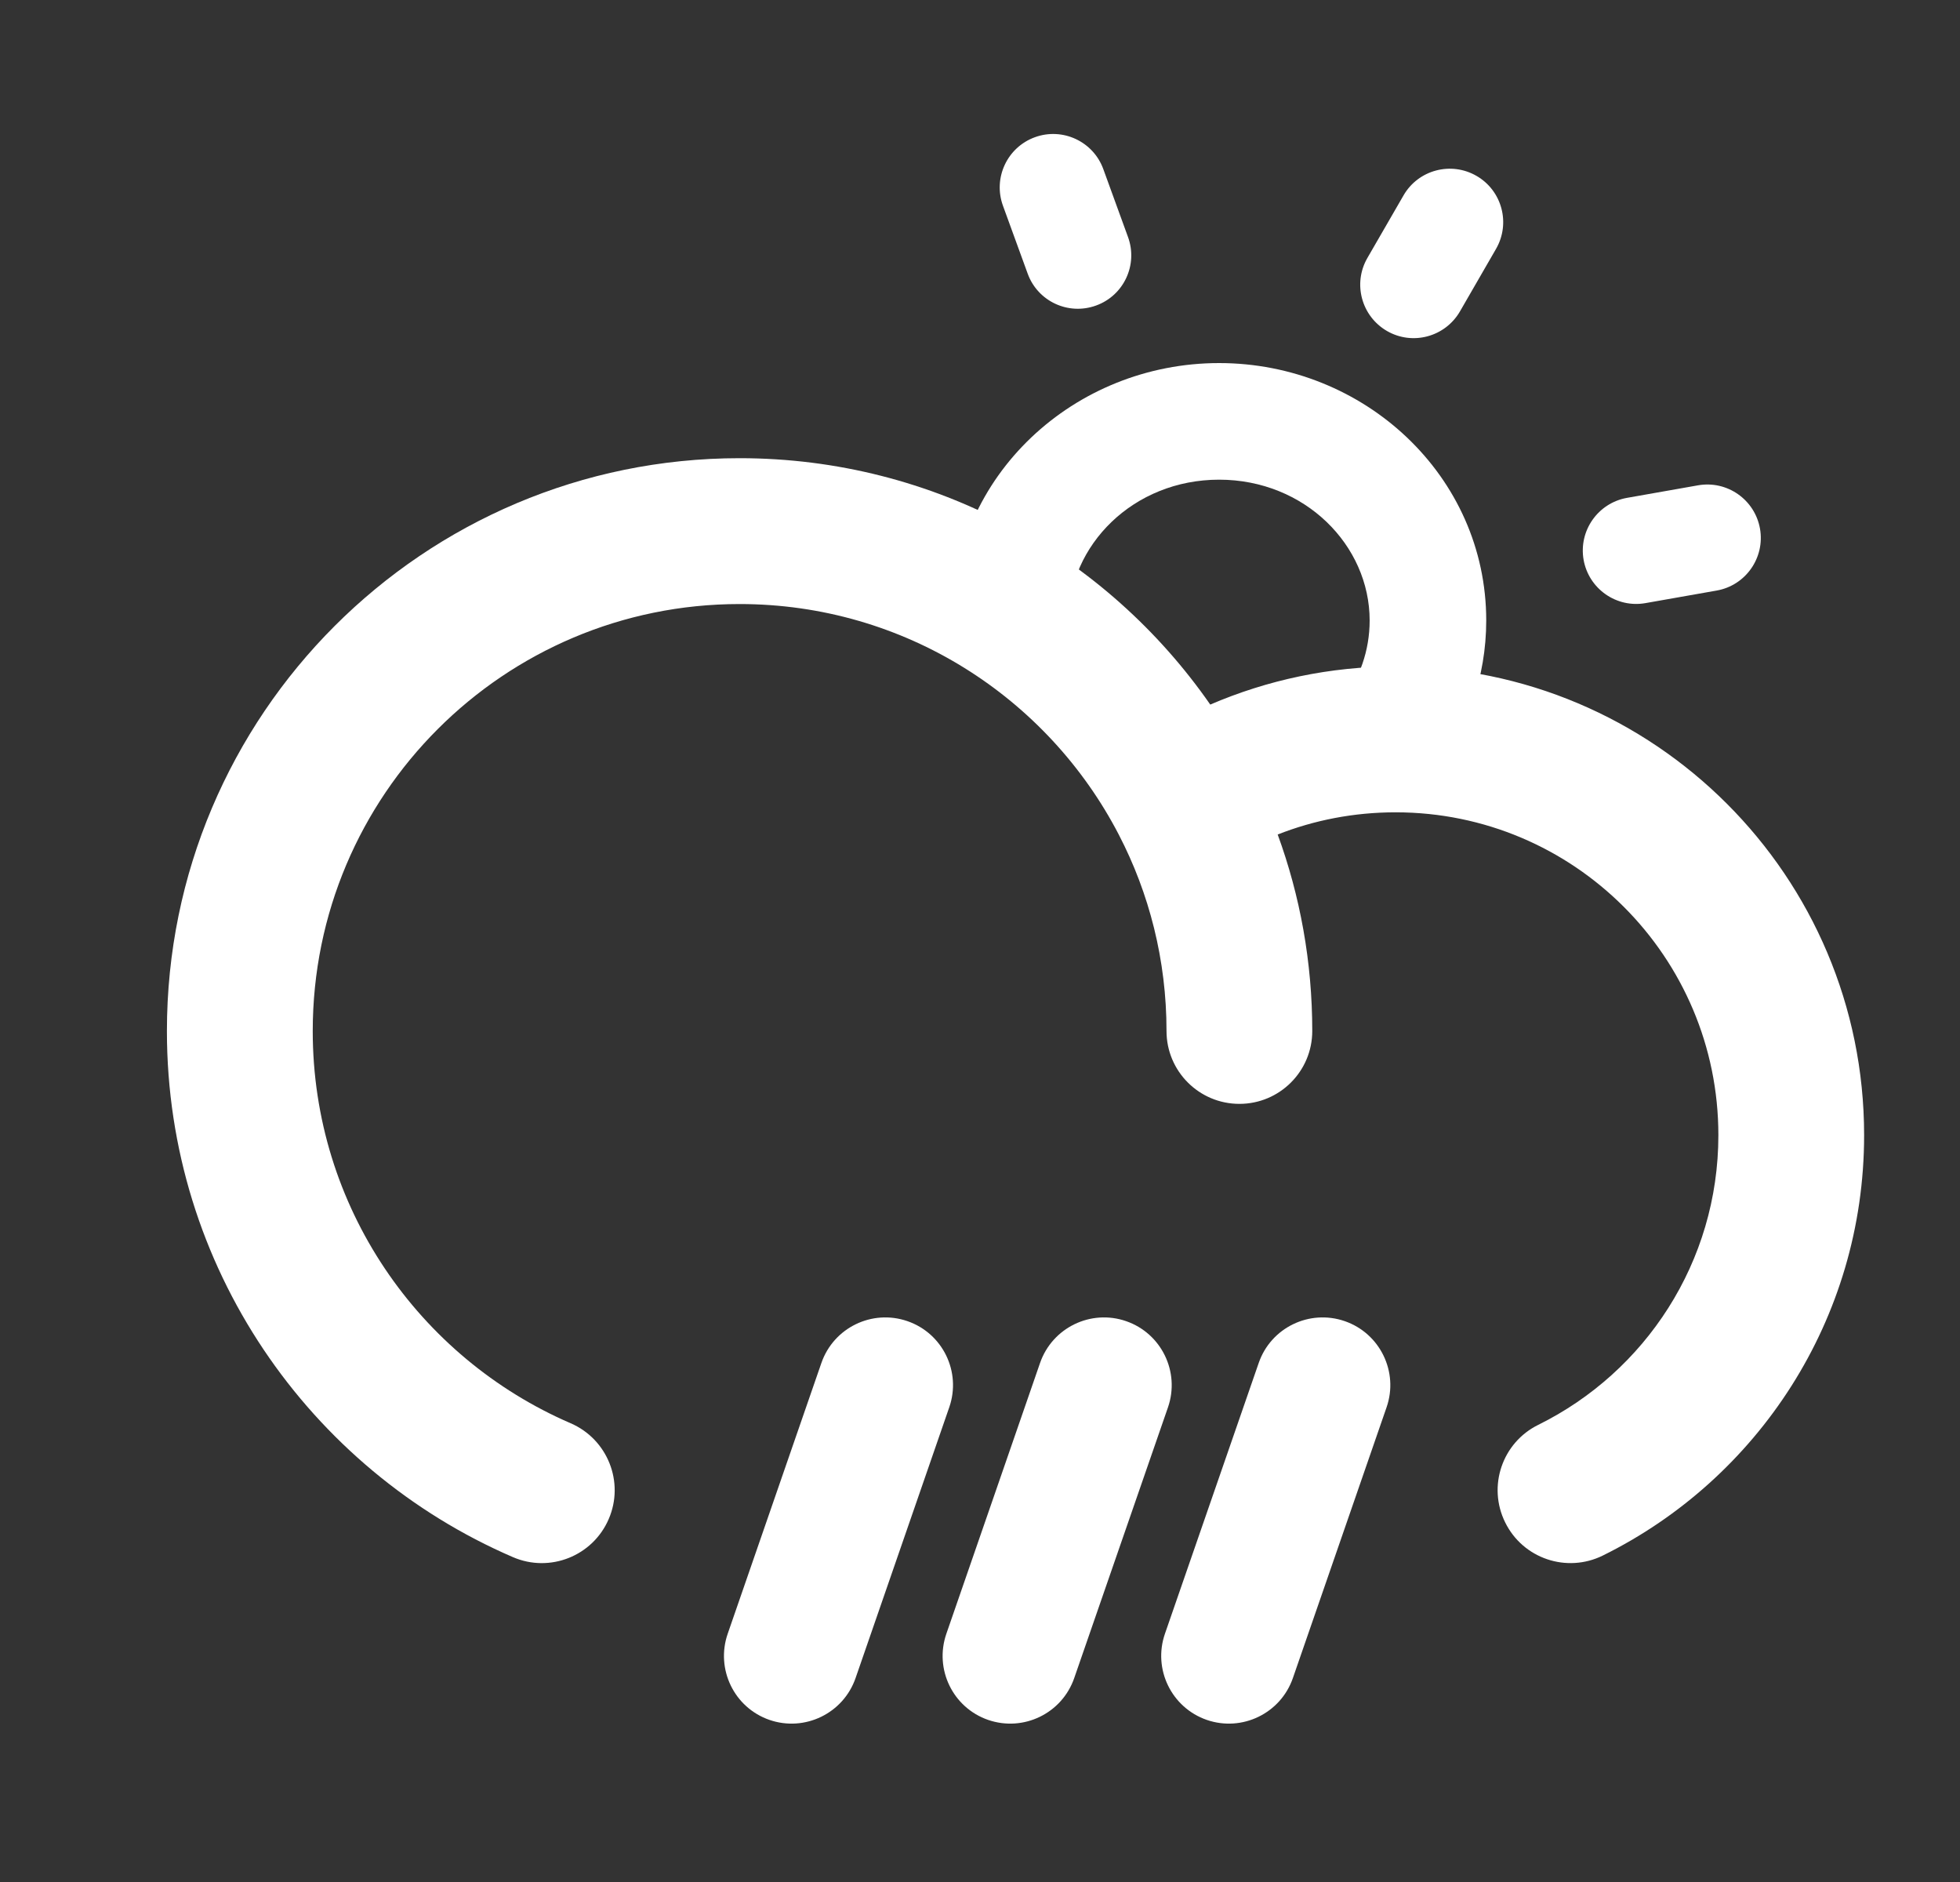 <svg width="25" height="24" viewBox="0 0 25 24" fill="none" xmlns="http://www.w3.org/2000/svg">
<rect x="0" y="0" width="25" height="24" fill="#333333" stroke="none"/>
<path fill-rule="evenodd" clip-rule="evenodd" d="M9.434 7.703C6.427 7.703 3.989 10.14 3.989 13.148C3.989 15.388 5.342 17.314 7.279 18.15C7.75 18.354 7.968 18.901 7.764 19.372C7.561 19.843 7.014 20.061 6.542 19.857C3.948 18.738 2.129 16.156 2.129 13.148C2.129 9.114 5.4 5.843 9.434 5.843C11.922 5.843 14.119 7.088 15.437 8.985C16.163 8.673 16.962 8.499 17.801 8.499C21.102 8.499 23.777 11.175 23.777 14.476C23.777 16.829 22.417 18.863 20.444 19.837C19.984 20.064 19.426 19.876 19.199 19.415C18.971 18.955 19.16 18.397 19.621 18.17C20.984 17.497 21.918 16.095 21.918 14.476C21.918 12.202 20.075 10.359 17.801 10.359C17.269 10.359 16.762 10.459 16.297 10.642C16.583 11.424 16.738 12.268 16.738 13.148C16.738 13.661 16.322 14.077 15.809 14.077C15.295 14.077 14.879 13.661 14.879 13.148C14.879 12.243 14.659 11.392 14.27 10.643C13.362 8.894 11.537 7.703 9.434 7.703Z" fill="white"/>
<path fill-rule="evenodd" clip-rule="evenodd" d="M15.55 6.117C14.455 6.117 13.629 6.954 13.629 7.913C13.629 8.324 13.296 8.656 12.886 8.656C12.475 8.656 12.143 8.324 12.143 7.913C12.143 6.067 13.702 4.63 15.55 4.63C17.398 4.63 18.957 6.067 18.957 7.913C18.957 8.639 18.712 9.309 18.302 9.849C18.054 10.176 17.587 10.24 17.26 9.992C16.933 9.744 16.869 9.278 17.117 8.951C17.341 8.655 17.47 8.298 17.47 7.913C17.47 6.954 16.644 6.117 15.55 6.117Z" fill="white"/>
<path fill-rule="evenodd" clip-rule="evenodd" d="M13.2 1.75C13.554 1.621 13.945 1.804 14.073 2.157L14.388 3.023C14.517 3.377 14.335 3.768 13.981 3.896C13.627 4.025 13.236 3.843 13.108 3.489L12.793 2.624C12.664 2.27 12.846 1.879 13.2 1.75Z" fill="white"/>
<path fill-rule="evenodd" clip-rule="evenodd" d="M18.833 2.243C19.159 2.431 19.27 2.848 19.082 3.174L18.622 3.971C18.433 4.297 18.017 4.409 17.691 4.221C17.365 4.032 17.253 3.616 17.441 3.29L17.902 2.492C18.09 2.166 18.507 2.055 18.833 2.243Z" fill="white"/>
<path fill-rule="evenodd" clip-rule="evenodd" d="M22.449 6.742C22.514 7.113 22.266 7.466 21.896 7.531L20.989 7.691C20.618 7.757 20.265 7.509 20.199 7.139C20.134 6.768 20.382 6.415 20.752 6.349L21.659 6.189C22.03 6.124 22.383 6.371 22.449 6.742Z" fill="white"/>
<path fill-rule="evenodd" clip-rule="evenodd" d="M17.153 16.848C17.603 17.004 17.842 17.496 17.686 17.946L16.491 21.399C16.335 21.85 15.843 22.088 15.393 21.933C14.942 21.777 14.703 21.285 14.859 20.834L16.055 17.381C16.21 16.931 16.702 16.692 17.153 16.848Z" fill="white"/>
<path fill-rule="evenodd" clip-rule="evenodd" d="M14.364 16.848C14.815 17.004 15.053 17.496 14.898 17.946L13.702 21.399C13.546 21.85 13.055 22.088 12.604 21.933C12.153 21.777 11.915 21.285 12.071 20.834L13.266 17.381C13.422 16.931 13.914 16.692 14.364 16.848Z" fill="white"/>
<path fill-rule="evenodd" clip-rule="evenodd" d="M11.575 16.848C12.026 17.004 12.264 17.496 12.108 17.946L10.913 21.399C10.757 21.85 10.265 22.088 9.815 21.933C9.364 21.777 9.126 21.285 9.282 20.834L10.477 17.381C10.633 16.931 11.124 16.692 11.575 16.848Z" fill="white"/>
</svg>
